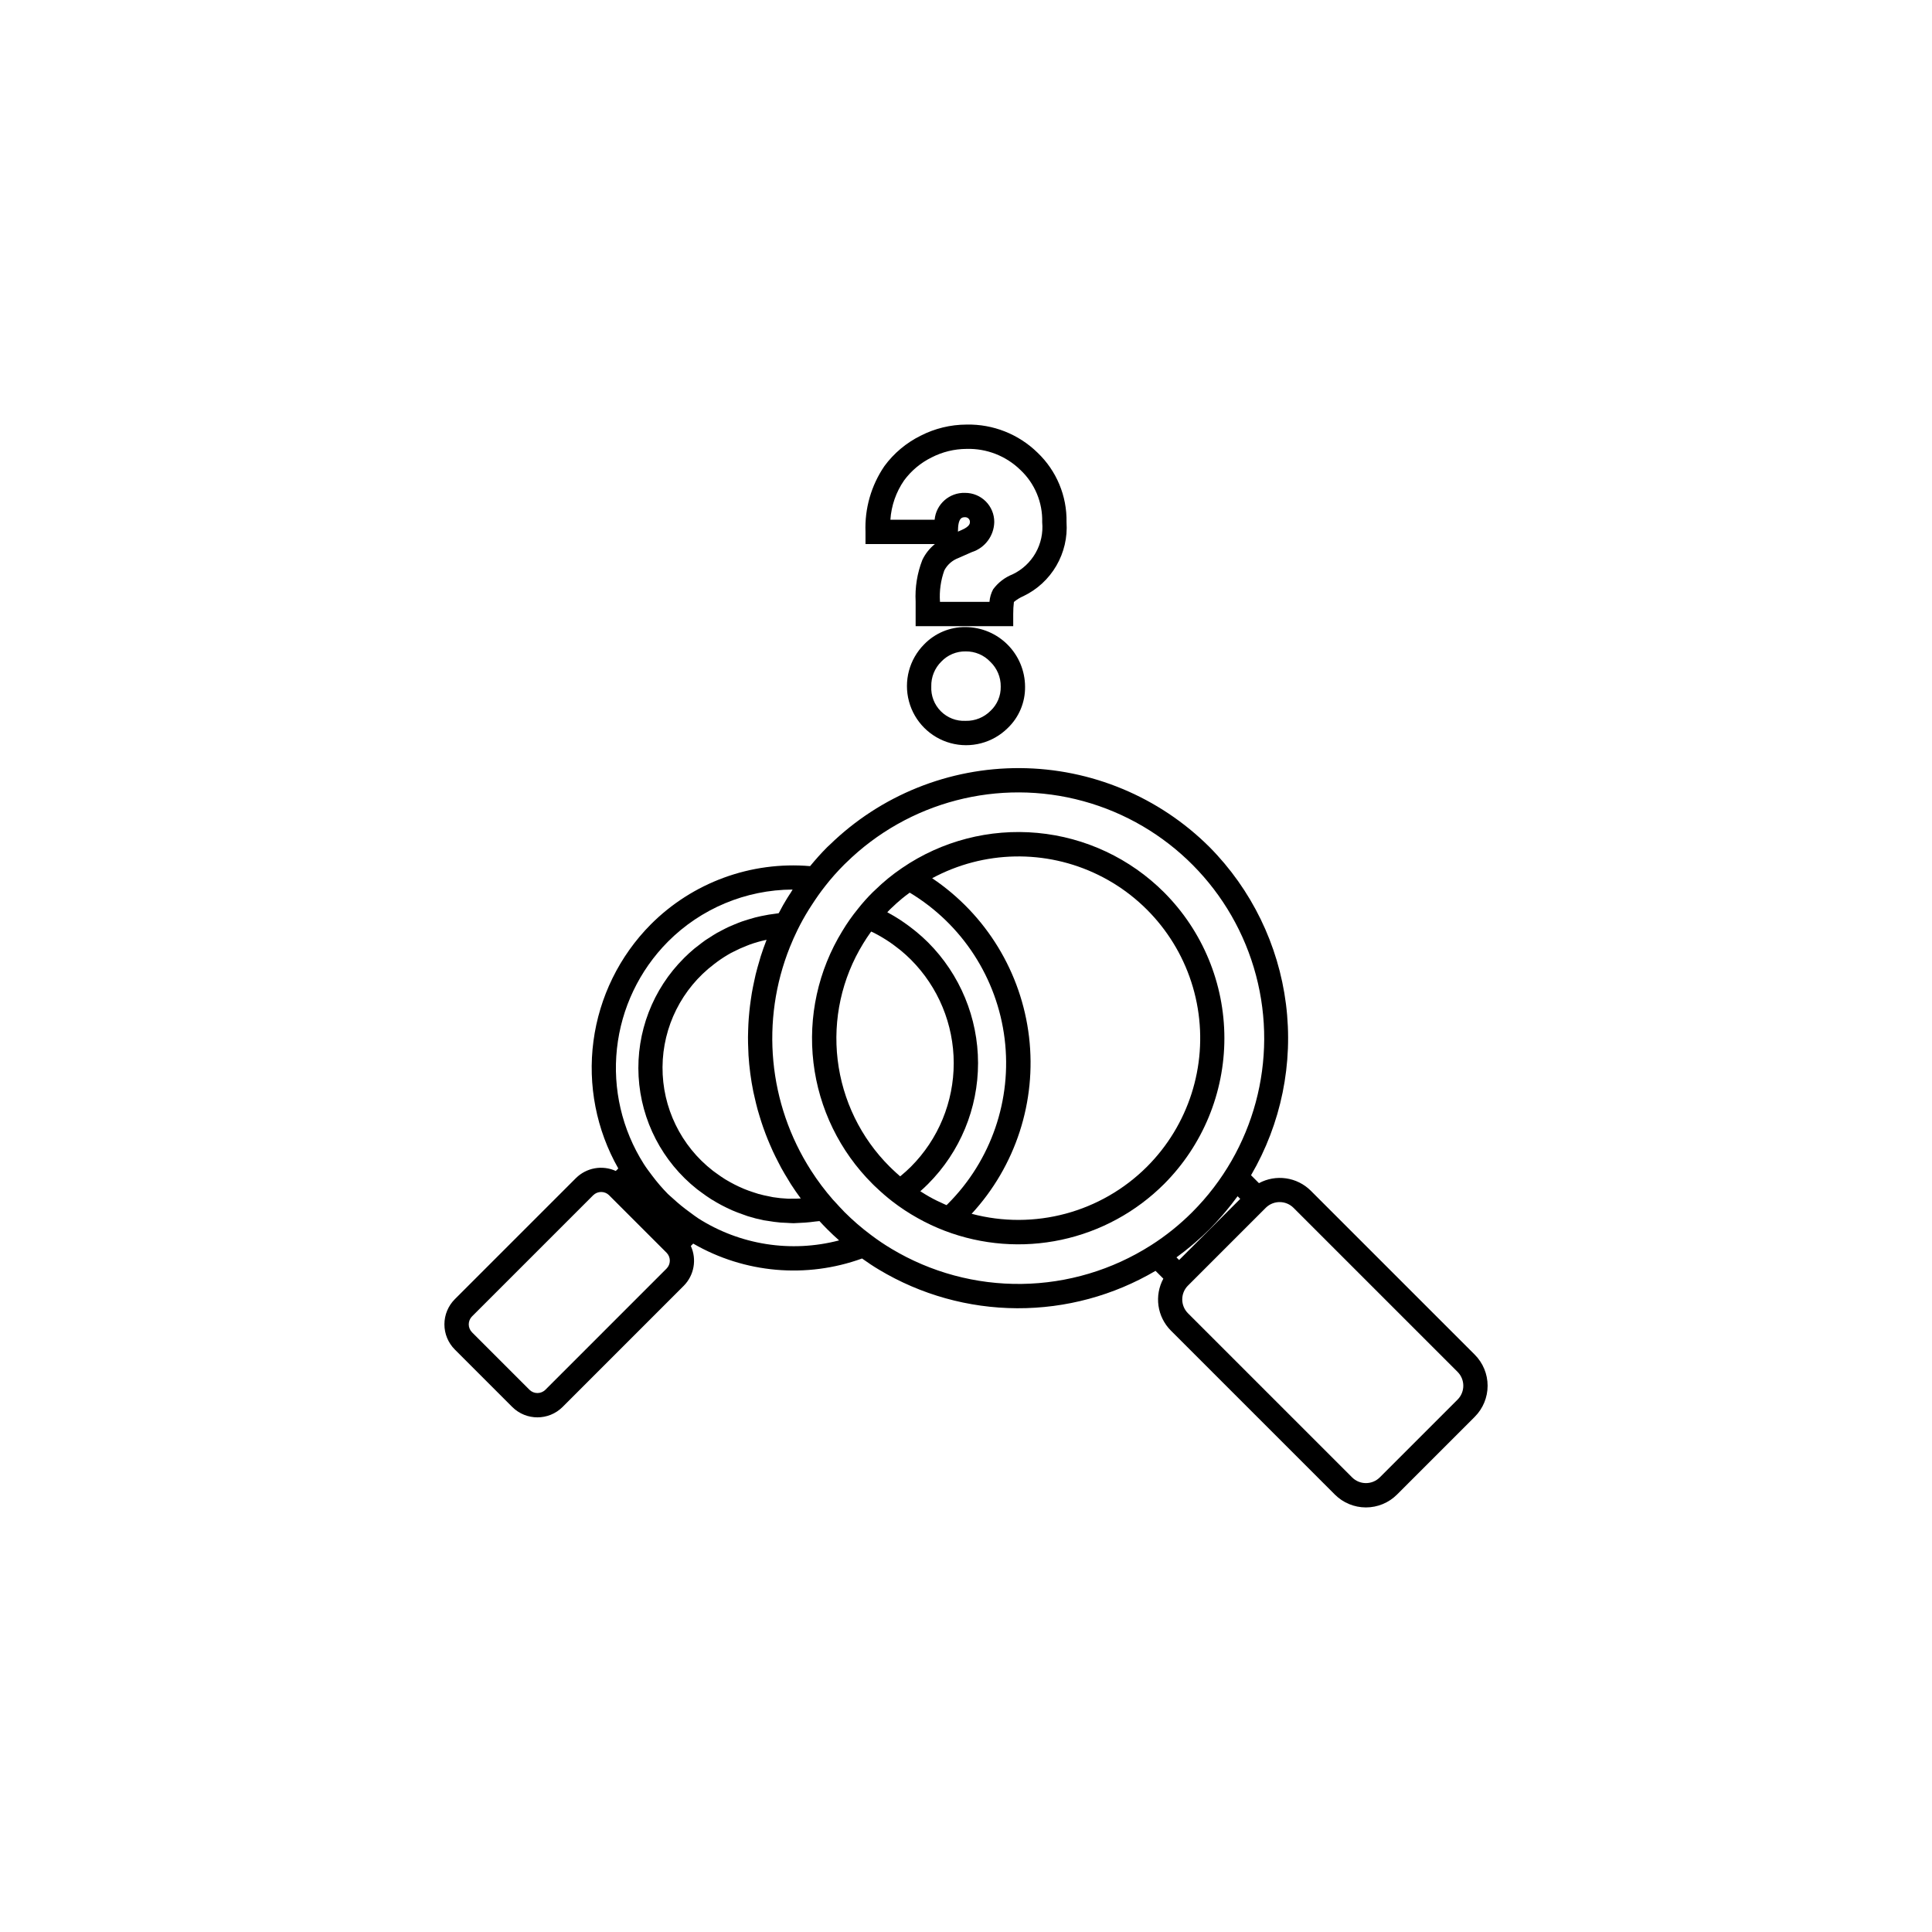 <?xml version="1.0" encoding="UTF-8"?>
<svg width="752pt" height="752pt" version="1.1" viewBox="0 0 752 752" xmlns="http://www.w3.org/2000/svg">
 <g>
  <path d="m453.12 347.36c-13.23-13.238-30.668-21.43-49.301-23.164-18.633-1.734-37.285 3.106-52.727 13.672-3.746 2.539-7.258 5.41-10.492 8.574-0.285 0.246-0.57 0.523-0.969 0.914v0.004c-2.008 1.988-3.891 4.102-5.641 6.32l-0.066 0.086-0.012 0.016v0.004h-0.004c-2.215 2.707-4.231 5.574-6.031 8.578-9.418 15.336-13.379 33.406-11.25 51.277 2.133 17.871 10.234 34.5 22.996 47.191 0.547 0.551 1.055 1.051 1.402 1.34v0.004c2.027 1.945 4.152 3.781 6.371 5.5l0.004 0.004 0.023 0.02c3.074 2.359 6.312 4.496 9.695 6.383 3.414 1.93 6.973 3.598 10.637 4.992 14.473 5.512 30.23 6.727 45.375 3.492 15.145-3.238 29.031-10.781 39.988-21.723h0.004-0.004c15.02-15.066 23.453-35.473 23.453-56.742 0-21.273-8.434-41.68-23.453-56.742zm-98.547 106.75c-1.227 1.223-2.527 2.387-3.867 3.5-0.109 0.09-0.223 0.172-0.332 0.262l-0.047-0.039c-0.984-0.848-1.953-1.727-2.918-2.656-0.367-0.32-0.707-0.66-1.078-1.035-11.258-11.195-18.406-25.863-20.289-41.629-1.879-15.766 1.617-31.703 9.926-45.234 0.945-1.566 1.914-3.004 2.902-4.387 0.074-0.102 0.156-0.199 0.23-0.301 0.359 0.172 0.727 0.324 1.082 0.504 0.574 0.293 1.137 0.602 1.699 0.91 0.988 0.547 1.961 1.125 2.914 1.734 0.539 0.344 1.074 0.68 1.602 1.043 0.996 0.684 1.961 1.41 2.914 2.156 0.434 0.34 0.875 0.66 1.301 1.012 1.352 1.125 2.668 2.301 3.926 3.559l0.004 0.004c10.676 10.691 16.676 25.184 16.68 40.293 0.008 15.109-5.981 29.605-16.648 40.305zm13.863 14.969c-0.25-0.109-0.504-0.207-0.75-0.32-2.023-0.898-4.016-1.859-5.93-2.938-1.188-0.664-2.367-1.398-3.539-2.148 1.051-0.922 2.07-1.883 3.055-2.867h-0.004c12.445-12.477 19.426-29.379 19.422-47-0.008-17.621-7.004-34.52-19.453-46.988-1.418-1.418-2.906-2.742-4.43-4.016-0.453-0.379-0.922-0.738-1.383-1.105-1.141-0.906-2.309-1.77-3.5-2.594-0.492-0.34-0.977-0.684-1.477-1.008-1.578-1.027-3.191-2.004-4.856-2.891-0.074-0.039-0.145-0.09-0.223-0.129 0.359-0.375 0.672-0.73 1.059-1.113l0.559-0.527c1.324-1.297 2.715-2.523 4.137-3.707 0.406-0.336 0.82-0.656 1.234-0.984 0.57-0.453 1.16-0.867 1.742-1.301l-0.008-0.004c20.414 12.281 34.039 33.273 36.949 56.918 2.91 23.645-5.223 47.312-22.051 64.172-0.184 0.184-0.367 0.367-0.555 0.547zm77.988-14.934-0.004-0.004c-17.859 17.816-43.844 24.793-68.227 18.309 17.137-18.586 25.301-43.73 22.348-68.84-2.957-25.109-16.73-47.676-37.715-61.777 20.109-10.848 44.215-11.316 64.727-1.262 20.512 10.055 34.91 29.395 38.652 51.93 3.746 22.539-3.625 45.492-19.785 61.641z"/>
  <path d="m510.16 463.42c-2.606-2.57-5.965-4.242-9.59-4.762-3.621-0.52-7.316 0.133-10.543 1.867l-3.082-3.086v0.004c11.742-20.109 16.52-43.527 13.594-66.625-2.926-23.098-13.391-44.586-29.77-61.129h-0.004c-19.598-19.527-46.09-30.559-73.754-30.715-27.664-0.152-54.277 10.582-74.09 29.891-0.309 0.25-0.617 0.551-0.926 0.855-2.414 2.418-4.617 4.91-6.676 7.41h0.004c-23.031-1.965-45.754 6.356-62.066 22.73-12.168 12.285-19.984 28.215-22.262 45.355-2.273 17.141 1.121 34.559 9.664 49.59l-0.973 0.973c-5.242-2.383-11.41-1.281-15.504 2.766l-47.141 47.137c-2.602 2.602-4.062 6.125-4.062 9.805 0 3.676 1.461 7.203 4.062 9.805l22.355 22.359c5.426 5.387 14.18 5.375 19.59-0.023l47.137-47.141c4.059-4.09 5.164-10.266 2.773-15.512l0.926-0.926v0.004c19.977 11.539 44.031 13.664 65.719 5.797 2.137 1.527 4.328 3.004 6.59 4.348 16.242 9.746 34.812 14.934 53.758 15.016 18.941 0.082 37.559-4.949 53.883-14.555l3.039 3.039c-1.746 3.227-2.406 6.934-1.887 10.566 0.523 3.633 2.199 7 4.785 9.609l63.863 63.863c3.207 3.203 7.547 5.004 12.078 5.008 4.531 0.004 8.879-1.789 12.09-4.984l30.289-30.289h-0.004c3.203-3.211 5.004-7.559 5.004-12.094s-1.801-8.883-5.004-12.094zm-250.73 30.371-47.137 47.141c-1.711 1.711-4.481 1.719-6.199 0.02l-22.355-22.355 0.004-0.004c-0.828-0.824-1.289-1.941-1.289-3.106 0-1.168 0.461-2.285 1.289-3.109l47.137-47.137c0.828-0.824 1.953-1.285 3.121-1.281 1.121-0.004 2.199 0.426 3.008 1.199l22.473 22.473c1.668 1.723 1.645 4.465-0.051 6.16zm12.219-19.66-0.023-0.023c-0.98-0.625-1.887-1.363-2.836-2.039h0.004c-2.461-1.758-4.809-3.668-7.027-5.723-0.59-0.551-1.23-1.047-1.805-1.617-2.195-2.234-4.238-4.609-6.113-7.121-1.137-1.5-2.273-3-3.281-4.586-8.457-13.344-12.137-29.164-10.43-44.875 1.703-15.707 8.691-30.371 19.816-41.59 12.863-12.926 30.32-20.23 48.555-20.316-0.25 0.379-0.445 0.789-0.691 1.172-0.492 0.773-1.035 1.547-1.496 2.32-1.059 1.695-2.055 3.504-3.039 5.383-0.062 0.117-0.141 0.227-0.203 0.348-0.5 0.051-0.992 0.148-1.492 0.211-0.797 0.098-1.59 0.207-2.383 0.336-0.992 0.164-1.977 0.355-2.957 0.566-0.77 0.168-1.539 0.336-2.301 0.531-0.98 0.254-1.945 0.543-2.91 0.844-0.742 0.23-1.484 0.457-2.215 0.715-0.961 0.34-1.906 0.727-2.848 1.113-0.707 0.293-1.414 0.57-2.109 0.887-0.949 0.434-1.871 0.918-2.797 1.402-0.656 0.344-1.32 0.668-1.965 1.035-0.945 0.539-1.859 1.133-2.773 1.723-0.586 0.379-1.188 0.73-1.762 1.129-0.988 0.688-1.938 1.438-2.887 2.184-0.465 0.363-0.945 0.699-1.398 1.078-1.383 1.156-2.719 2.375-4.008 3.656l0.004 0.008c-12.227 12.137-18.672 28.93-17.711 46.133 0.965 17.203 9.246 33.168 22.754 43.867 0.566 0.453 1.156 0.855 1.734 1.285 1.215 0.902 2.449 1.773 3.719 2.578 0.703 0.445 1.414 0.859 2.129 1.273 1.223 0.707 2.469 1.367 3.734 1.98 0.746 0.363 1.484 0.727 2.242 1.055 1.371 0.598 2.769 1.121 4.18 1.613 0.664 0.234 1.316 0.5 1.992 0.711h-0.004c2.055 0.645 4.141 1.176 6.246 1.598 0.48 0.094 0.969 0.133 1.453 0.215 1.676 0.289 3.363 0.527 5.066 0.672 0.809 0.066 1.617 0.082 2.43 0.117 0.898 0.039 1.789 0.133 2.691 0.133 0.492 0 0.988-0.066 1.48-0.078 0.969-0.023 1.938-0.082 2.91-0.152 1.34-0.098 2.68-0.238 4.023-0.43 0.539-0.074 1.074-0.082 1.613-0.172 0.984 1.074 1.996 2.137 3.043 3.184 1.5 1.504 3.035 2.949 4.606 4.34l-0.008-0.004c-18.723 4.906-38.648 1.766-54.953-8.668zm19.609-65.609c0.031 0.754 0.035 1.508 0.086 2.262 0.305 4.746 0.93 9.465 1.871 14.125 0.152 0.75 0.344 1.492 0.512 2.238 0.355 1.574 0.727 3.148 1.152 4.707 0.242 0.879 0.512 1.75 0.777 2.621 0.43 1.422 0.883 2.836 1.371 4.238 0.316 0.898 0.645 1.793 0.984 2.688 0.523 1.371 1.074 2.734 1.66 4.086 0.375 0.875 0.75 1.746 1.148 2.609 0.645 1.395 1.336 2.766 2.047 4.137 0.406 0.781 0.789 1.57 1.215 2.344 0.891 1.625 1.852 3.219 2.832 4.801 0.301 0.484 0.57 0.984 0.883 1.465 1.23 1.914 2.531 3.797 3.894 5.644-1.168 0.062-2.332 0.098-3.492 0.082-0.5-0.008-1 0.027-1.496 0.004h0.004c-1.953-0.086-3.898-0.281-5.828-0.59-0.465-0.074-0.914-0.203-1.379-0.289-1.445-0.273-2.883-0.586-4.301-0.984-0.703-0.199-1.395-0.445-2.086-0.672-1.156-0.379-2.305-0.785-3.434-1.25-0.73-0.301-1.449-0.625-2.164-0.957-1.082-0.504-2.141-1.051-3.188-1.629-0.68-0.375-1.359-0.75-2.019-1.16-1.105-0.684-2.176-1.43-3.234-2.199-0.539-0.391-1.094-0.758-1.621-1.172l0.008-0.004c-12.441-9.664-19.676-24.566-19.582-40.32 0.098-15.754 7.516-30.562 20.074-40.078 0.391-0.305 0.785-0.605 1.184-0.895 1.719-1.258 3.512-2.406 5.375-3.441 0.277-0.152 0.566-0.277 0.844-0.422h0.004c1.699-0.891 3.453-1.684 5.246-2.375 0.41-0.16 0.816-0.332 1.234-0.484 1.988-0.711 4.023-1.301 6.09-1.758 0.148-0.035 0.301-0.055 0.453-0.086-0.844 2.152-1.613 4.324-2.309 6.512-0.16 0.5-0.281 1.008-0.434 1.512-0.551 1.828-1.07 3.66-1.52 5.5-0.203 0.836-0.367 1.68-0.551 2.519-0.332 1.527-0.648 3.059-0.914 4.594-0.156 0.922-0.289 1.844-0.422 2.769-0.211 1.473-0.398 2.941-0.547 4.418-0.094 0.941-0.18 1.883-0.25 2.824-0.109 1.496-0.18 2.988-0.223 4.484-0.027 0.902-0.062 1.801-0.066 2.703-0.008 1.625 0.043 3.25 0.113 4.879zm156.7 76.207c-15.039 9.578-32.453 14.777-50.281 15.016-17.832 0.238-35.375-4.492-50.668-13.664-2.723-1.625-5.356-3.398-7.883-5.309-3.723-2.762-7.231-5.797-10.5-9.078-0.113-0.113-0.211-0.23-0.32-0.344l-0.066-0.074c-0.949-0.949-1.828-1.93-2.719-2.91-0.414-0.457-0.863-0.898-1.27-1.359l-0.004-0.004c-3.137-3.59-6.008-7.41-8.582-11.426-16.633-25.949-19.691-58.34-8.215-86.949 0.887-2.211 1.855-4.398 2.914-6.562l0.008-0.016-0.004 0.004c1.359-2.769 2.856-5.465 4.488-8.082 0.363-0.594 0.762-1.18 1.141-1.77 1.586-2.449 3.25-4.856 5.07-7.156l0.105-0.145c2.328-2.981 4.844-5.812 7.523-8.484l0.559-0.527h-0.004c24.312-23.898 59.504-33.066 92.387-24.059 32.883 9.008 58.492 34.824 67.23 67.777 8.742 32.953-0.707 68.07-24.801 92.188-4.883 4.887-10.281 9.227-16.109 12.934zm9.965 4.684c0.074-0.051 0.141-0.113 0.211-0.164 1.938-1.402 3.82-2.894 5.664-4.438 0.473-0.395 0.945-0.793 1.41-1.199 1.898-1.645 3.766-3.336 5.551-5.125 1.773-1.773 3.457-3.633 5.098-5.523 0.426-0.492 0.844-0.984 1.262-1.484 1.523-1.82 2.996-3.68 4.387-5.594 0.066-0.094 0.145-0.18 0.211-0.27l1.027 1.027-23.797 23.801zm109.41 55.363-30.289 30.289v-0.004c-2.984 2.961-7.797 2.949-10.77-0.02l-63.867-63.867c-2.938-2.93-2.992-7.676-0.117-10.672l0.016-0.012 30.465-30.465c3-2.875 7.746-2.836 10.695 0.09l63.867 63.863c2.977 2.984 2.977 7.812 0 10.797z"/>
  <path d="m415.13 203.27c0.203-10.227-3.906-20.066-11.32-27.113-7.367-7.191-17.32-11.121-27.613-10.898-6.223 0.02-12.352 1.508-17.887 4.352-5.566 2.754-10.387 6.805-14.066 11.805-5.137 7.531-7.719 16.512-7.363 25.617v4.734h27.004v0.004c-2.074 1.672-3.742 3.789-4.883 6.195-2.008 5.152-2.894 10.676-2.606 16.195v9.574h37.984v-4.734c-0.012-1.566 0.078-3.133 0.266-4.688 1.125-0.941 2.379-1.711 3.727-2.293 5.348-2.566 9.805-6.68 12.789-11.805 2.988-5.125 4.371-11.027 3.969-16.945zm-20.992 20.281v-0.004c-3.023 1.195-5.648 3.215-7.574 5.828-0.812 1.512-1.297 3.176-1.426 4.887h-19.27v-0.102c-0.277-4.129 0.301-8.27 1.703-12.16 1.172-2.215 3.117-3.918 5.461-4.793l5.227-2.305h0.004c5.121-1.629 8.633-6.34 8.738-11.715 0.012-3.012-1.18-5.902-3.312-8.031-2.129-2.129-5.019-3.32-8.031-3.309-6.102-0.215-11.309 4.371-11.867 10.449h-17.219c0.363-5.484 2.203-10.77 5.324-15.293 2.797-3.793 6.457-6.856 10.684-8.941 4.211-2.168 8.879-3.312 13.617-3.336 7.836-0.227 15.426 2.746 21.027 8.234 5.574 5.258 8.641 12.645 8.434 20.309 0.391 4.152-0.504 8.324-2.566 11.953-2.062 3.625-5.188 6.531-8.953 8.324zm-21.277-16.621c0.02-5.609 1.688-5.609 2.797-5.609 0.5-0.016 0.984 0.18 1.336 0.531 0.355 0.355 0.551 0.836 0.535 1.336 0 0.457 0 1.684-3.09 3.047z"/>
  <path d="m375.89 244.08c-6.098-0.09-11.961 2.352-16.195 6.742-5.769 5.816-8.016 14.258-5.894 22.172 2.121 7.914 8.289 14.102 16.191 16.254 7.906 2.148 16.359-0.062 22.195-5.812 4.43-4.207 6.894-10.074 6.805-16.184-0.031-6.121-2.473-11.988-6.797-16.324-4.324-4.34-10.18-6.801-16.305-6.848zm9.676 32.586c-2.555 2.574-6.051 3.988-9.676 3.91-3.606 0.184-7.121-1.168-9.676-3.723-2.555-2.551-3.906-6.066-3.727-9.676-0.09-3.633 1.336-7.141 3.93-9.688 2.465-2.582 5.902-4.012 9.473-3.941 3.621-0.047 7.102 1.422 9.586 4.059 2.629 2.516 4.094 6.008 4.043 9.645 0.074 3.559-1.363 6.977-3.953 9.414z"/>
 </g>
</svg>
